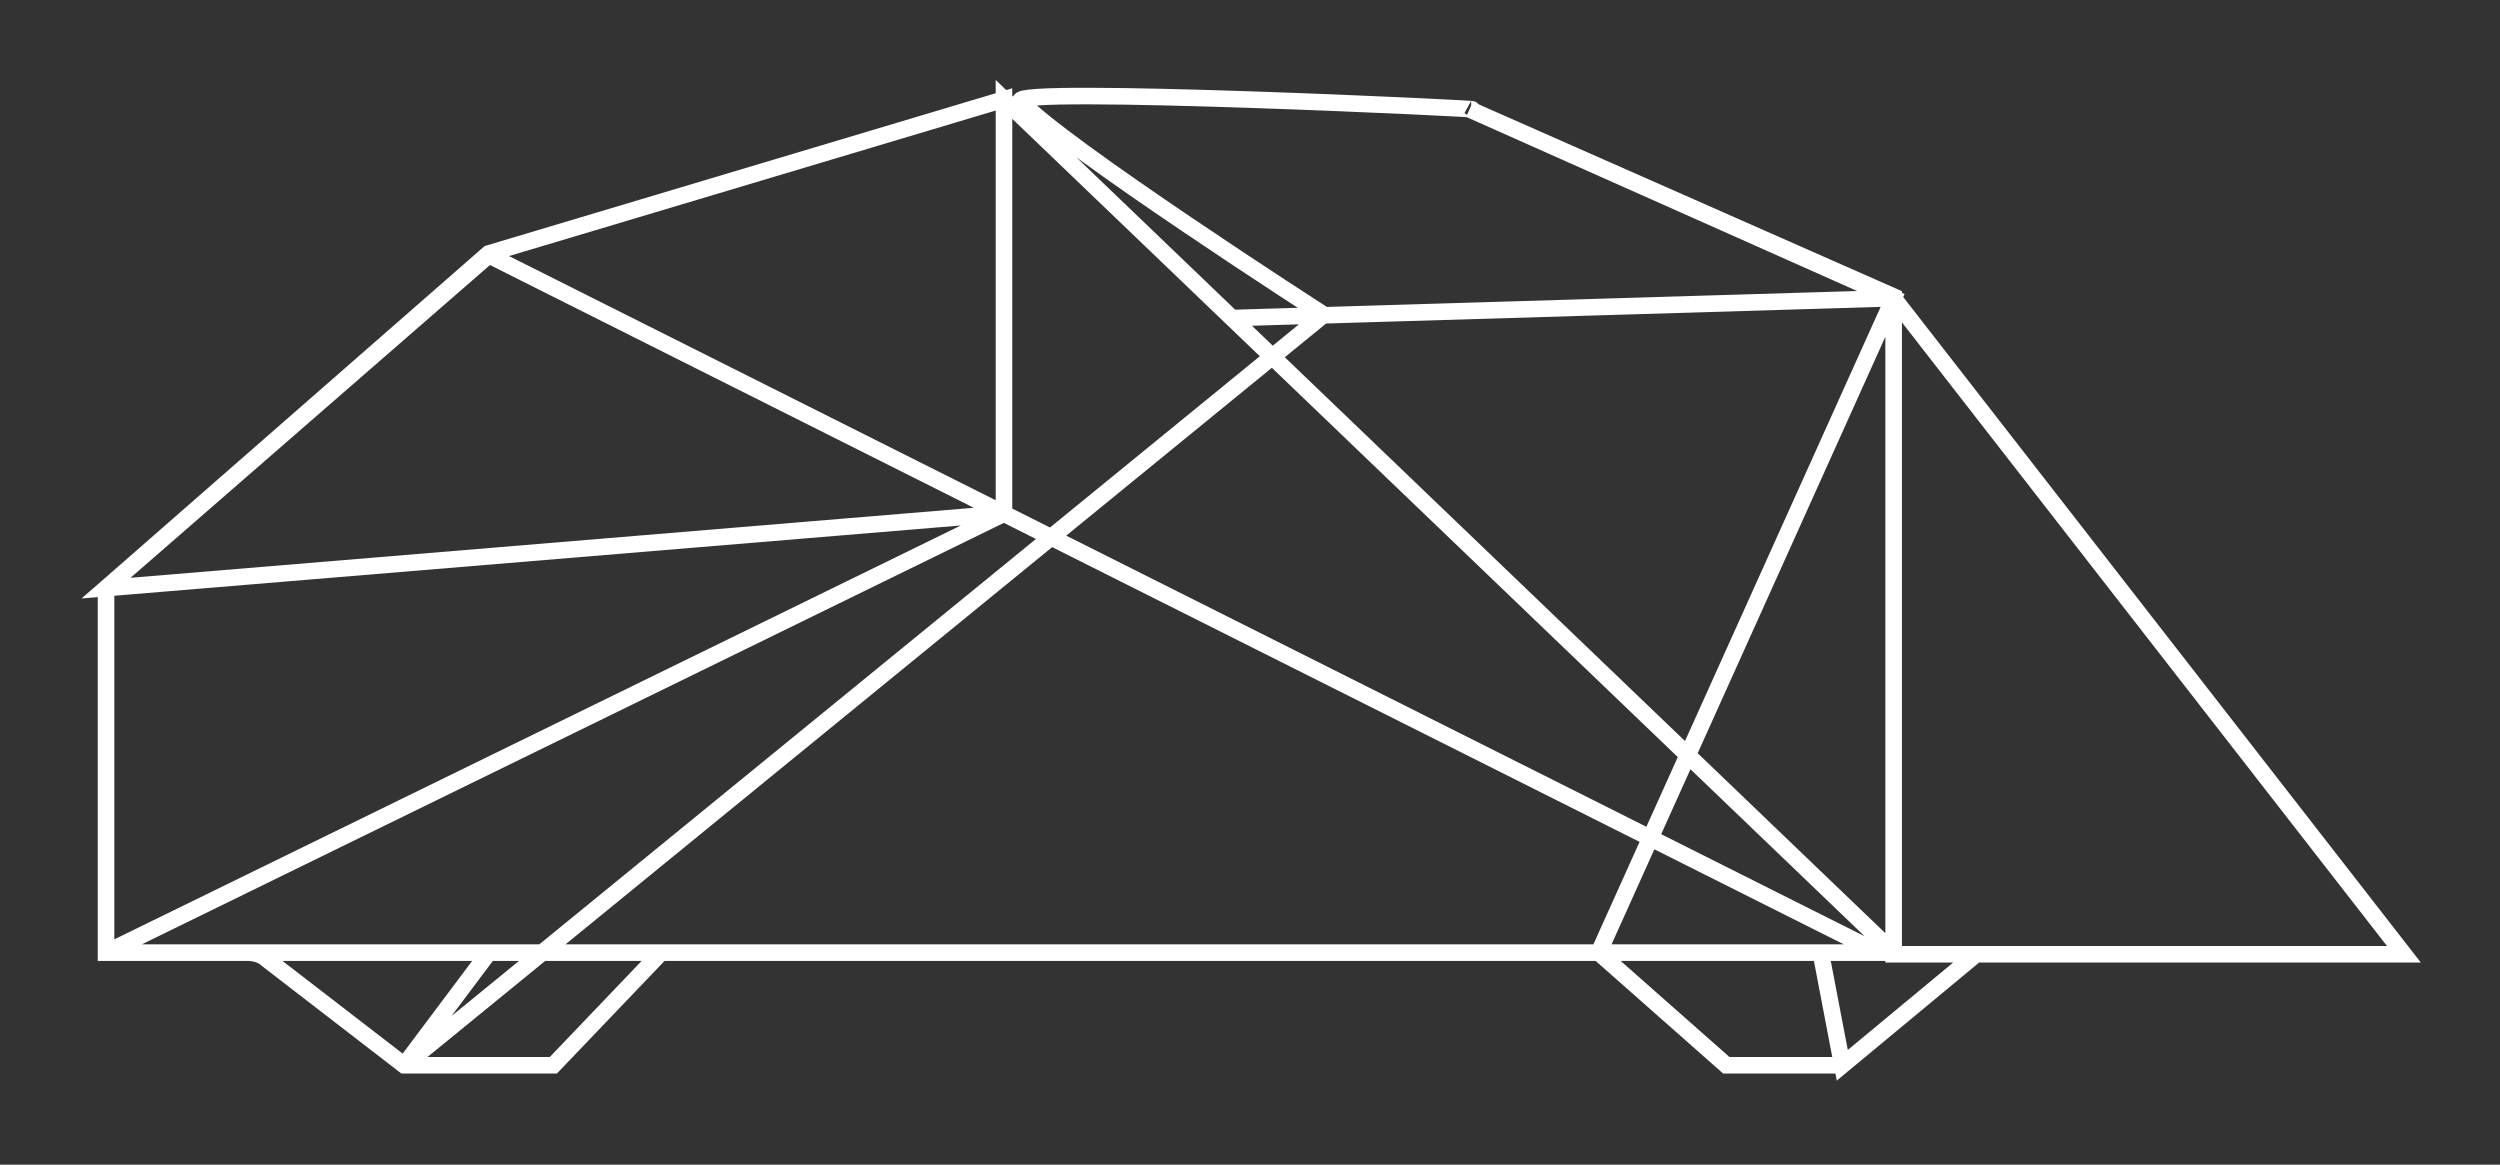 <svg xmlns="http://www.w3.org/2000/svg" viewBox="0 0 150.9 70.3"><rect x="0" y="0" width="150.9" height="70.3" fill="#333333" stroke="none"/><path fill="none" stroke="#fff" d="M74.3 19.2l40-1.2 30.8 39.6h-30.8V17.9L88.7 6.6 114.3 18 96.5 57.5l7.7 6.8h7l8.2-6.8-8.2 6.8-1.3-6.8h3.5L29.5 15.4 6.4 35.5 60.6 31V6l-31.1 9.3L6.4 35.5v22h107.9L60.6 6v25L6.4 57.5h8.5c.4 0 .9.1 1.2.4l8.3 6.4h9l6.5-6.8H29.5l-5.1 6.8L79.9 19S63.9 8.7 61.6 6.1c-.7-.9 28.6.5 27.2.5"/></svg>